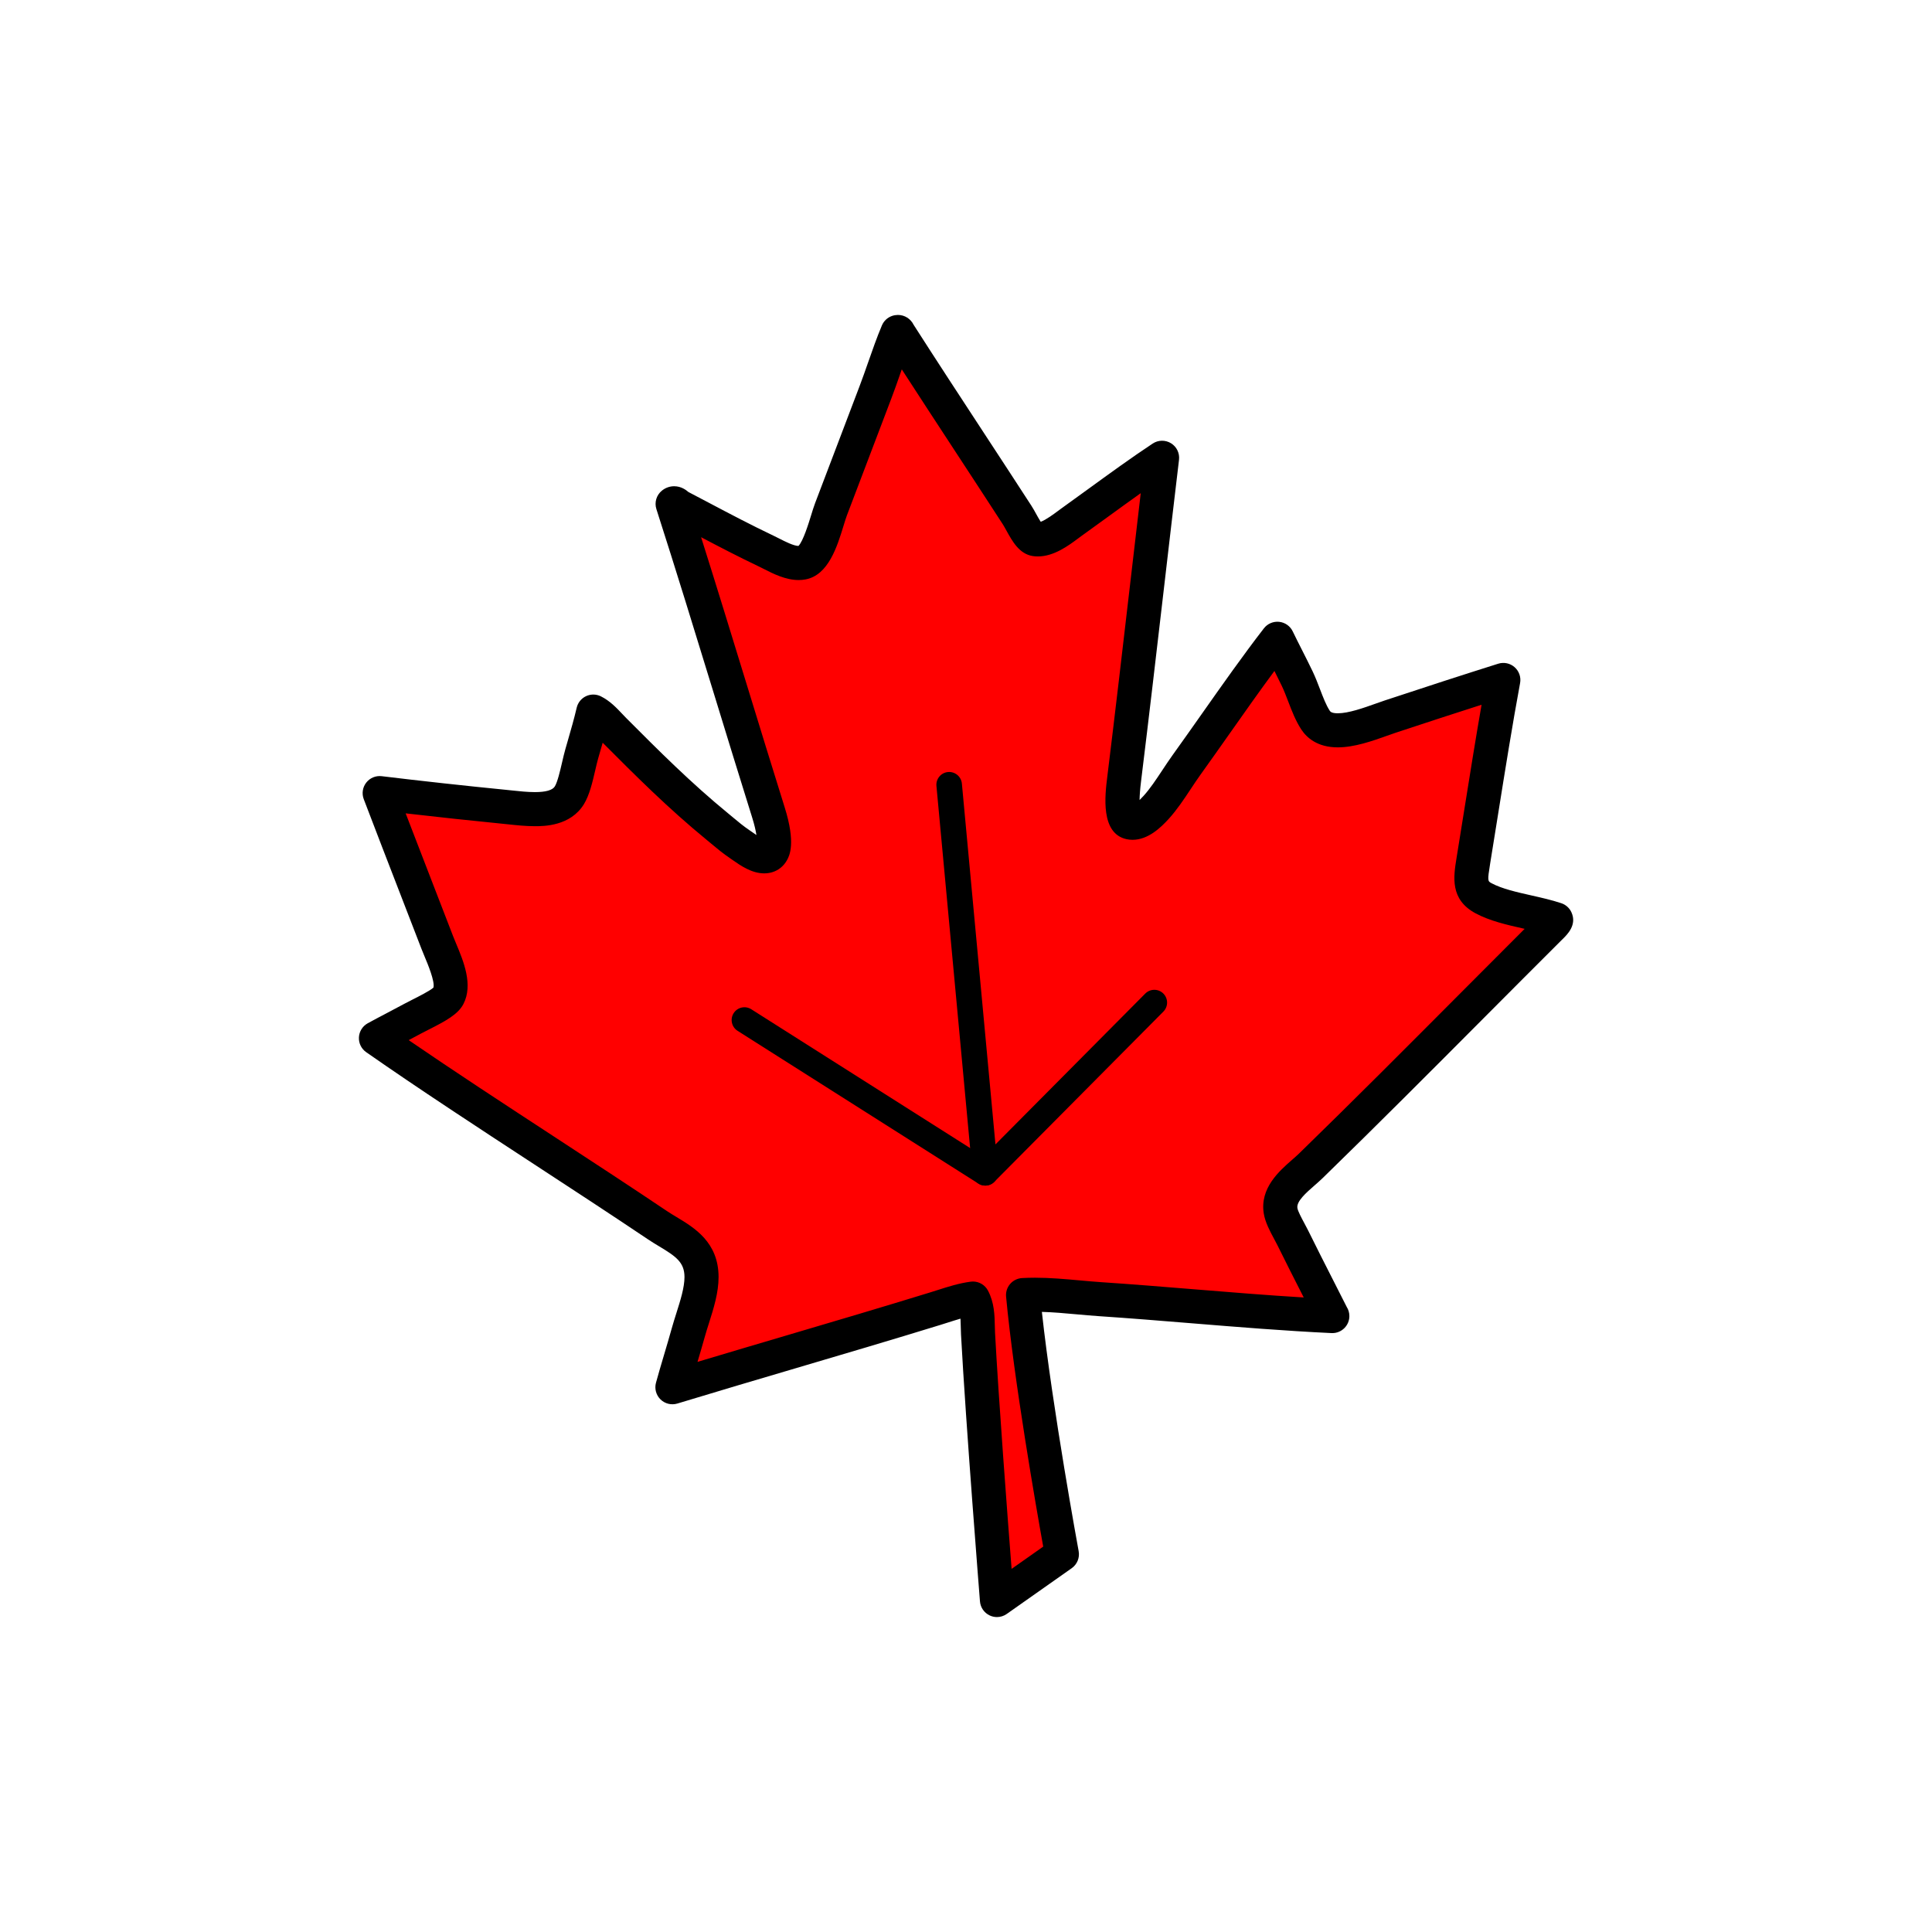 <?xml version="1.0" encoding="utf-8"?>
<!-- Generator: Adobe Illustrator 16.0.0, SVG Export Plug-In . SVG Version: 6.00 Build 0)  -->
<!DOCTYPE svg PUBLIC "-//W3C//DTD SVG 1.1//EN" "http://www.w3.org/Graphics/SVG/1.1/DTD/svg11.dtd">
<svg version="1.1" xmlns="http://www.w3.org/2000/svg" xmlns:xlink="http://www.w3.org/1999/xlink" x="0px" y="0px"
	 width="453.543px" height="453.543px" viewBox="0 0 453.543 453.543" enable-background="new 0 0 453.543 453.543"
	 xml:space="preserve">
<g id="kvadrat">
</g>
<g id="bg" display="none">
	<rect x="-2873.904" y="-4826.985" display="inline" width="15266.867" height="13678.951"/>
</g>
<g id="barvno" display="none">
	<g display="inline">
		
			<path fill="#EE7D00" stroke="#000000" stroke-width="8" stroke-linecap="round" stroke-linejoin="round" stroke-miterlimit="10" d="
			M365.265,215.829c0.203,0.442-0.813,1.349-1.464,2.001c-18.561,18.494-36.983,37.27-56.088,55.862
			c-2.798,2.718-7.828,5.922-7.091,10.534c0.305,1.903,1.871,4.356,2.875,6.383c2.941,5.987,6.4,12.663,9.257,18.343
			c-17.918-0.841-36.133-2.738-54.512-3.968c-6.031-0.404-12.047-1.302-18.076-0.961c2.137,22.975,9.124,60.85,9.124,60.85
			l-15.251,10.738c0,0-3.311-41.498-4.443-62.548c-0.148-2.754,0.136-5.715-1.199-8.222c-3.01,0.4-5.926,1.476-8.844,2.372
			c-20.326,6.262-41.253,12.229-61.7,18.445c1.059-3.886,2.432-8.205,3.711-12.793c1.202-4.319,3.131-8.921,3.124-13.096
			c-0.009-7.116-5.848-9.131-10.3-12.12c-21.665-14.561-45.654-29.63-66.133-43.927c2.532-1.396,5.482-2.878,8.618-4.583
			c2.506-1.362,7.431-3.481,8.365-5.287c1.76-3.386-1.24-9.116-2.556-12.53c-4.462-11.574-9.428-24.319-13.548-35.137
			c8.481,1.031,19.619,2.264,29.047,3.189c5.457,0.533,12.75,1.786,15.482-2.674c1.395-2.29,2.078-6.83,2.912-9.744
			c0.957-3.353,1.926-6.564,2.705-9.907c1.899,0.948,3.338,2.769,4.884,4.324c7.838,7.864,15.451,15.481,24.342,22.752
			c1.525,1.244,3.089,2.661,5.231,4.108c1.574,1.059,4.345,3.283,6.385,2.691c2.958-0.856,1.053-7.726,0.267-10.221
			c-7.514-24-14.871-48.723-22.486-72.415c0.585-0.476,1.132,0.371,1.535,0.588c6.716,3.499,13.212,7.058,20.523,10.537
			c2.25,1.069,5.655,3.188,8.419,2.671c3.778-0.714,5.422-9.179,6.705-12.537c3.576-9.336,7.002-18.479,10.401-27.361
			c1.797-4.698,3.291-9.629,5.235-14.241c0.157-0.052,0.182,0.056,0.206,0.167c9.023,14.102,18.446,28.285,27.842,42.78
			c1.197,1.853,2.666,5.436,4.278,5.687c2.964,0.451,6.594-2.647,8.495-4.007c7.108-5.093,14.459-10.613,21.267-15.112
			c-2.964,24.821-5.785,50.097-8.898,75.388c-0.293,2.363-1.178,9.682,1.396,10.24c2.381,0.509,5.09-2.435,6.127-3.581
			c2.61-2.882,4.698-6.58,7.142-9.986c6.977-9.704,14.261-20.477,21.299-29.571c1.425,2.977,3.069,6.039,4.651,9.35
			c1.525,3.19,2.512,7.019,4.313,9.76c3.289,4.986,12.367,0.874,17.522-0.837c8.454-2.802,18.063-5.931,26.557-8.602
			c-2.399,12.918-4.721,28.183-7.034,42.4c-0.698,4.327-1.156,6.941,2.376,8.842C353.024,213.418,359.934,214.045,365.265,215.829z"
			/>
		
			<polyline fill="none" stroke="#000000" stroke-width="6" stroke-linecap="round" stroke-linejoin="round" stroke-miterlimit="10" points="
			222.819,184.225 231.295,275.321 270.98,235.361 		"/>
		
			<line fill="none" stroke="#000000" stroke-width="6" stroke-linecap="round" stroke-linejoin="round" stroke-miterlimit="10" x1="174.757" y1="239.458" x2="231.295" y2="275.321"/>
	</g>
	<g id="rdeča7bela" display="inline">
	</g>
	
		<rect x="-3384.189" y="-5246.994" display="inline" fill="none" stroke="#000000" stroke-miterlimit="10" width="16736" height="13952"/>
</g>
<g id="barvno_copy_2">
	<g>
		<g>
			<path fill="#FF0000" d="M365.265,215.829c0.203,0.442-0.813,1.349-1.464,2.001c-18.561,18.494-36.983,37.27-56.088,55.862
				c-2.798,2.718-7.828,5.922-7.091,10.534c0.305,1.903,1.871,4.356,2.875,6.383c2.941,5.987,6.4,12.663,9.257,18.343
				c-17.918-0.841-36.133-2.738-54.512-3.968c-6.031-0.404-12.047-1.302-18.076-0.961c2.137,22.975,9.124,60.85,9.124,60.85
				l-15.251,10.738c0,0-3.311-41.498-4.443-62.548c-0.148-2.754,0.136-5.715-1.199-8.222c-3.01,0.4-5.926,1.476-8.844,2.372
				c-20.326,6.262-41.253,12.229-61.7,18.445c1.059-3.886,2.432-8.205,3.711-12.793c1.202-4.319,3.131-8.921,3.124-13.096
				c-0.009-7.116-5.848-9.131-10.3-12.12c-21.665-14.561-45.654-29.63-66.133-43.927c2.532-1.396,5.482-2.878,8.618-4.583
				c2.506-1.362,7.431-3.481,8.365-5.287c1.76-3.386-1.24-9.116-2.556-12.53c-4.462-11.574-9.428-24.319-13.548-35.137
				c8.481,1.031,19.619,2.264,29.047,3.189c5.457,0.533,12.75,1.786,15.482-2.674c1.395-2.29,2.078-6.83,2.912-9.744
				c0.957-3.353,1.926-6.564,2.705-9.907c1.899,0.948,3.338,2.769,4.884,4.324c7.838,7.864,15.451,15.481,24.342,22.752
				c1.525,1.244,3.089,2.661,5.231,4.108c1.574,1.059,4.345,3.283,6.385,2.691c2.958-0.856,1.053-7.726,0.267-10.221
				c-7.514-24-14.871-48.723-22.486-72.415c0.585-0.476,1.132,0.371,1.535,0.588c6.716,3.499,13.212,7.058,20.523,10.537
				c2.25,1.069,5.655,3.188,8.419,2.671c3.778-0.714,5.422-9.179,6.705-12.537c3.576-9.336,7.002-18.479,10.401-27.361
				c1.797-4.698,3.291-9.629,5.235-14.241c0.157-0.052,0.182,0.056,0.206,0.167c9.023,14.102,18.446,28.285,27.842,42.78
				c1.197,1.853,2.666,5.436,4.278,5.687c2.964,0.451,6.594-2.647,8.495-4.007c7.108-5.093,14.459-10.613,21.267-15.112
				c-2.964,24.821-5.785,50.097-8.898,75.388c-0.293,2.363-1.178,9.682,1.396,10.24c2.381,0.509,5.09-2.435,6.127-3.581
				c2.61-2.882,4.698-6.58,7.142-9.986c6.977-9.704,14.261-20.477,21.299-29.571c1.425,2.977,3.069,6.039,4.651,9.35
				c1.525,3.19,2.512,7.019,4.313,9.76c3.289,4.986,12.367,0.874,17.522-0.837c8.454-2.802,18.063-5.931,26.557-8.602
				c-2.399,12.918-4.721,28.183-7.034,42.4c-0.698,4.327-1.156,6.941,2.376,8.842C353.024,213.418,359.934,214.045,365.265,215.829z
				"/>
			<path d="M234.037,379.611c-0.578,0-1.158-0.125-1.699-0.379c-1.3-0.61-2.173-1.871-2.288-3.303
				c-0.033-0.415-3.328-41.79-4.45-62.651c-0.034-0.626-0.047-1.262-0.06-1.901c-0.013-0.624-0.025-1.236-0.061-1.817
				c-0.952,0.27-1.923,0.581-2.919,0.898c-0.612,0.196-1.224,0.391-1.835,0.579c-11.133,3.43-22.63,6.826-33.749,10.109
				c-9.199,2.717-18.711,5.526-27.961,8.339c-1.392,0.423-2.906,0.056-3.95-0.958c-1.044-1.014-1.455-2.516-1.073-3.92
				c0.559-2.05,1.19-4.177,1.859-6.429c0.611-2.054,1.245-4.19,1.858-6.388c0.326-1.172,0.704-2.367,1.085-3.569
				c0.932-2.942,1.897-5.985,1.892-8.446c-0.004-3.462-2.045-4.849-5.955-7.198c-0.845-0.508-1.719-1.033-2.574-1.607
				c-8.627-5.799-17.784-11.783-26.64-17.569c-13.372-8.738-27.198-17.773-39.554-26.399c-1.133-0.791-1.777-2.11-1.704-3.49
				c0.072-1.38,0.853-2.625,2.063-3.292c1.33-0.734,2.774-1.491,4.299-2.291c1.386-0.727,2.841-1.49,4.339-2.304
				c0.567-0.309,1.251-0.654,1.985-1.024c1.315-0.663,3.98-2.006,4.803-2.754c0.399-1.397-1.352-5.577-2.028-7.193
				c-0.285-0.68-0.551-1.317-0.773-1.893c-1.507-3.908-3.071-7.95-4.641-12.006c-3.081-7.961-6.183-15.976-8.913-23.146
				c-0.499-1.31-0.276-2.785,0.587-3.889s2.241-1.675,3.633-1.506c8.894,1.081,19.989,2.299,28.955,3.179
				c0.506,0.049,1.03,0.105,1.564,0.162c1.823,0.194,3.709,0.395,5.431,0.395c2.564,0,4.141-0.451,4.685-1.339
				c0.636-1.045,1.247-3.68,1.693-5.604c0.26-1.121,0.505-2.18,0.783-3.152l0.541-1.881c0.774-2.684,1.505-5.219,2.115-7.833
				c0.278-1.192,1.086-2.191,2.194-2.712c1.108-0.521,2.394-0.505,3.488,0.042c2.121,1.059,3.654,2.683,5.006,4.115
				c0.309,0.327,0.616,0.653,0.929,0.968c7.464,7.489,15.187,15.238,24.037,22.476c0.369,0.301,0.745,0.615,1.13,0.938
				c1.152,0.965,2.343,1.962,3.809,2.953c0.207,0.139,0.442,0.303,0.693,0.479c0.223,0.156,0.549,0.384,0.906,0.62
				c-0.163-1.053-0.474-2.438-1.002-4.113c-2.991-9.553-6.004-19.373-8.917-28.869c-4.415-14.391-8.98-29.271-13.562-43.523
				c-0.504-1.569,0.005-3.287,1.283-4.327c0.836-0.681,1.837-1.041,2.893-1.041c1.666,0,2.819,0.905,3.336,1.351
				c1.598,0.833,3.221,1.69,4.847,2.548c4.851,2.56,9.867,5.207,15.226,7.756c0.404,0.191,0.845,0.416,1.312,0.653
				c1.319,0.672,3.303,1.682,4.445,1.709c1.094-1.055,2.432-5.419,2.949-7.104c0.332-1.083,0.646-2.105,0.964-2.94
				c1.84-4.803,3.639-9.553,5.415-14.242c1.678-4.43,3.335-8.806,4.987-13.121c0.709-1.853,1.391-3.806,2.05-5.693
				c0.999-2.86,2.032-5.817,3.235-8.671c0.448-1.062,1.332-1.879,2.426-2.243c0.406-0.135,0.904-0.217,1.332-0.217
				c1.596,0,2.996,0.913,3.688,2.315c5.348,8.354,10.954,16.917,16.377,25.202c3.742,5.716,7.507,11.467,11.267,17.269
				c0.386,0.597,0.758,1.272,1.118,1.925c0.273,0.496,0.706,1.28,1.071,1.845c1.243-0.45,3.131-1.856,4.021-2.521
				c0.32-0.239,0.615-0.458,0.88-0.647c2.021-1.448,4.064-2.933,6.11-4.419c5.084-3.694,10.341-7.514,15.278-10.776
				c1.3-0.859,2.98-0.885,4.306-0.067c1.326,0.818,2.056,2.332,1.871,3.878c-1.193,9.989-2.363,20.052-3.538,30.16
				c-1.721,14.808-3.501,30.12-5.363,45.242c-0.247,1.986-0.34,3.429-0.355,4.47c0.278-0.271,0.591-0.594,0.942-0.982
				c1.52-1.679,2.904-3.767,4.368-5.978c0.794-1.198,1.615-2.438,2.489-3.657c2.248-3.126,4.525-6.36,6.815-9.612
				c4.793-6.807,9.75-13.846,14.571-20.075c0.849-1.098,2.207-1.676,3.587-1.529c1.38,0.147,2.585,0.999,3.184,2.25
				c0.676,1.411,1.401,2.841,2.146,4.309c0.82,1.617,1.668,3.289,2.507,5.043c0.662,1.385,1.21,2.817,1.74,4.202
				c0.742,1.94,1.444,3.772,2.307,5.086c0.102,0.154,0.383,0.581,1.869,0.581c2.53,0,6.047-1.253,8.873-2.259
				c0.776-0.276,1.508-0.537,2.177-0.759c9.564-3.169,19.017-6.231,26.618-8.621c1.339-0.421,2.801-0.109,3.852,0.822
				c1.051,0.931,1.537,2.344,1.281,3.725c-1.77,9.528-3.524,20.504-5.22,31.119c-0.601,3.762-1.2,7.512-1.799,11.192l-0.018,0.114
				c-0.65,4.03-0.575,4.07,0.342,4.564c2.441,1.308,5.943,2.096,9.329,2.859c2.361,0.532,4.802,1.082,7.051,1.834
				c1.049,0.351,1.906,1.122,2.367,2.127c1.346,2.939-0.941,5.186-2.04,6.266l-0.229,0.226
				c-6.064,6.042-12.104,12.105-18.159,18.183c-12.33,12.377-25.081,25.176-37.971,37.72c-0.596,0.579-1.254,1.155-1.891,1.711
				c-2.011,1.759-4.291,3.752-4.04,5.324c0.12,0.748,0.973,2.335,1.596,3.495c0.322,0.6,0.637,1.188,0.913,1.745
				c1.869,3.804,3.942,7.878,5.948,11.818c1.081,2.124,2.139,4.203,3.129,6.168c0.39,0.617,0.615,1.348,0.615,2.132
				c0,2.209-1.791,4-4,4c-0.006,0-0.013,0-0.02,0c-0.063,0-0.125-0.001-0.188-0.004c-10.862-0.51-22.021-1.421-32.812-2.302
				c-7.129-0.582-14.501-1.184-21.78-1.67c-1.751-0.118-3.501-0.275-5.25-0.434c-2.805-0.253-5.481-0.496-8.137-0.57
				c2.481,22.701,8.57,55.822,8.635,56.176c0.283,1.536-0.354,3.097-1.631,3.996l-15.251,10.738
				C235.654,379.364,234.848,379.611,234.037,379.611z M228.396,300.841c1.463,0,2.828,0.804,3.529,2.12
				c1.502,2.821,1.563,5.833,1.612,8.254c0.011,0.549,0.021,1.096,0.051,1.634c0.838,15.576,2.897,42.701,3.888,55.449l7.421-5.226
				c-1.595-8.89-6.905-39.222-8.715-58.679c-0.101-1.082,0.243-2.157,0.951-2.98c0.708-0.823,1.721-1.322,2.806-1.384
				c0.963-0.054,1.978-0.082,3.015-0.082c3.558,0,7.082,0.319,10.49,0.627c1.687,0.152,3.375,0.306,5.064,0.418
				c7.337,0.491,14.739,1.095,21.896,1.679c8.442,0.689,17.11,1.397,25.649,1.913c-0.052-0.101-0.103-0.203-0.155-0.304
				c-2.018-3.965-4.105-8.064-5.993-11.908c-0.233-0.47-0.507-0.978-0.785-1.497c-0.991-1.845-2.115-3.936-2.449-6.017
				c-0.95-5.944,3.637-9.956,6.673-12.611c0.565-0.494,1.108-0.966,1.58-1.424c12.844-12.499,25.571-25.275,37.88-37.631
				c5.041-5.061,10.073-10.111,15.111-15.143c-0.064-0.014-0.128-0.029-0.192-0.043c-3.908-0.88-7.949-1.79-11.356-3.615
				c-6.013-3.236-5.149-8.587-4.455-12.887l0.019-0.119c0.598-3.678,1.196-7.421,1.796-11.175c1.329-8.314,2.692-16.849,4.076-24.77
				c-6.204,1.985-13.165,4.253-20.188,6.581c-0.616,0.205-1.293,0.446-2.011,0.702c-3.406,1.213-7.645,2.723-11.557,2.723
				c-4.787,0-7.293-2.274-8.551-4.182c-1.343-2.044-2.234-4.373-3.096-6.625c-0.496-1.295-0.964-2.518-1.487-3.612
				c-0.575-1.204-1.159-2.374-1.737-3.518c-3.494,4.728-7.04,9.763-10.499,14.676c-2.306,3.274-4.598,6.53-6.858,9.673
				c-0.785,1.095-1.565,2.271-2.318,3.409c-1.564,2.361-3.181,4.802-5.105,6.927c-1.924,2.126-4.902,4.955-8.527,4.955
				c-0.474,0-0.946-0.049-1.402-0.147c-6.181-1.341-5.065-10.327-4.529-14.645c1.858-15.09,3.636-30.389,5.356-45.184
				c0.832-7.16,1.662-14.296,2.499-21.401c-2.583,1.834-5.198,3.734-7.768,5.601c-2.06,1.497-4.118,2.992-6.156,4.453
				c-0.229,0.164-0.481,0.352-0.755,0.556c-2.267,1.69-5.694,4.244-9.468,4.244c-0.407,0-0.812-0.03-1.205-0.09
				c-3.151-0.492-4.774-3.433-6.206-6.028c-0.308-0.558-0.598-1.084-0.829-1.442c-3.751-5.786-7.509-11.527-11.245-17.234
				c-4.112-6.282-8.33-12.725-12.465-19.122c-0.115,0.329-0.231,0.66-0.347,0.993c-0.678,1.942-1.38,3.951-2.131,5.914
				c-1.648,4.307-3.302,8.674-4.977,13.096c-1.78,4.698-3.582,9.458-5.425,14.268c-0.221,0.579-0.496,1.476-0.787,2.426
				c-1.5,4.895-3.555,11.598-8.91,12.61c-0.533,0.1-1.083,0.15-1.642,0.15c-3.054,0-5.982-1.492-8.121-2.581
				c-0.396-0.202-0.771-0.394-1.116-0.557c-4.816-2.292-9.312-4.632-13.655-6.92c3.624,11.474,7.216,23.183,10.714,34.583
				c2.91,9.485,5.919,19.294,8.902,28.819c2.666,8.466,1.101,11.385,0.587,12.345c-0.771,1.438-2.034,2.472-3.559,2.914
				c-0.586,0.17-1.205,0.256-1.838,0.256c-2.919,0-5.561-1.846-7.309-3.068c-0.209-0.146-0.405-0.283-0.583-0.403
				c-1.813-1.226-3.226-2.409-4.472-3.452c-0.358-0.3-0.707-0.592-1.054-0.875c-9.106-7.447-16.93-15.286-24.492-22.873
				c-0.176,0.618-0.353,1.23-0.529,1.839l-0.535,1.863c-0.223,0.778-0.446,1.741-0.682,2.76c-0.663,2.858-1.348,5.814-2.66,7.967
				c-3.167,5.169-9.448,5.169-11.512,5.169c-2.147,0-4.342-0.234-6.278-0.44c-0.511-0.054-1.012-0.108-1.497-0.155
				c-6.915-0.679-15.088-1.557-22.558-2.42c2.092,5.448,4.32,11.204,6.537,16.932c1.571,4.06,3.137,8.104,4.645,12.016
				c0.197,0.511,0.435,1.077,0.688,1.681c1.7,4.061,4.029,9.624,1.686,14.133c-1.234,2.385-4.063,3.943-8.239,6.048
				c-0.653,0.329-1.262,0.635-1.766,0.909c-0.967,0.525-1.917,1.03-2.842,1.518c10.826,7.417,22.557,15.083,33.955,22.532
				c8.876,5.801,18.055,11.799,26.724,17.625c0.688,0.461,1.439,0.913,2.234,1.391c4.146,2.491,9.824,5.903,9.835,14.043
				c0.007,3.703-1.149,7.349-2.266,10.875c-0.352,1.11-0.702,2.214-1.004,3.299c-0.551,1.976-1.118,3.9-1.671,5.763
				c7.007-2.103,14.074-4.19,20.965-6.226c11.097-3.277,22.571-6.667,33.664-10.084c0.586-0.18,1.168-0.366,1.751-0.552
				c2.457-0.785,4.997-1.597,7.744-1.962C228.045,300.853,228.221,300.841,228.396,300.841z"/>
		</g>
		<path d="M231.294,278.321c-0.34,0-0.682-0.058-1.013-0.176c-1.096-0.394-1.866-1.386-1.974-2.546l-8.476-91.096
			c-0.154-1.649,1.059-3.111,2.709-3.265c1.649-0.152,3.111,1.06,3.265,2.709l7.881,84.707l35.164-35.407
			c1.167-1.176,3.067-1.183,4.243-0.015c1.176,1.167,1.182,3.067,0.015,4.242l-39.685,39.96
			C232.85,278.012,232.08,278.321,231.294,278.321z"/>
		<path d="M231.292,278.321c-0.55,0-1.105-0.151-1.604-0.467l-56.538-35.863c-1.399-0.887-1.814-2.741-0.926-4.14
			c0.887-1.4,2.74-1.815,4.14-0.926l56.538,35.863c1.399,0.887,1.814,2.741,0.926,4.14
			C233.257,277.829,232.285,278.321,231.292,278.321z"/>
	</g>
	<g id="rdeča7bela_copy_4">
	</g>
	<rect x="-3384.189" y="-5246.994" fill="none" stroke="#000000" stroke-miterlimit="10" width="16736" height="13952"/>
</g>
<g id="sivinsko" display="none">
	<g display="inline">
		<g>
			<path fill="#919191" d="M365.265,215.829c0.203,0.442-0.813,1.349-1.464,2.001c-18.561,18.494-36.983,37.27-56.088,55.862
				c-2.798,2.718-7.828,5.922-7.091,10.534c0.305,1.903,1.871,4.356,2.875,6.383c2.941,5.987,6.4,12.663,9.257,18.343
				c-17.918-0.841-36.133-2.738-54.512-3.968c-6.031-0.404-12.047-1.302-18.076-0.961c2.137,22.975,9.124,60.85,9.124,60.85
				l-15.251,10.738c0,0-3.311-41.498-4.443-62.548c-0.148-2.754,0.136-5.715-1.199-8.222c-3.01,0.4-5.926,1.476-8.844,2.372
				c-20.326,6.262-41.253,12.229-61.7,18.445c1.059-3.886,2.432-8.205,3.711-12.793c1.202-4.319,3.131-8.921,3.124-13.096
				c-0.009-7.116-5.848-9.131-10.3-12.12c-21.665-14.561-45.654-29.63-66.133-43.927c2.532-1.396,5.482-2.878,8.618-4.583
				c2.506-1.362,7.431-3.481,8.365-5.287c1.76-3.386-1.24-9.116-2.556-12.53c-4.462-11.574-9.428-24.319-13.548-35.137
				c8.481,1.031,19.619,2.264,29.047,3.189c5.457,0.533,12.75,1.786,15.482-2.674c1.395-2.29,2.078-6.83,2.912-9.744
				c0.957-3.353,1.926-6.564,2.705-9.907c1.899,0.948,3.338,2.769,4.884,4.324c7.838,7.864,15.451,15.481,24.342,22.752
				c1.525,1.244,3.089,2.661,5.231,4.108c1.574,1.059,4.345,3.283,6.385,2.691c2.958-0.856,1.053-7.726,0.267-10.221
				c-7.514-24-14.871-48.723-22.486-72.415c0.585-0.476,1.132,0.371,1.535,0.588c6.716,3.499,13.212,7.058,20.523,10.537
				c2.25,1.069,5.655,3.188,8.419,2.671c3.778-0.714,5.422-9.179,6.705-12.537c3.576-9.336,7.002-18.479,10.401-27.361
				c1.797-4.698,3.291-9.629,5.235-14.241c0.157-0.052,0.182,0.056,0.206,0.167c9.023,14.102,18.446,28.285,27.842,42.78
				c1.197,1.853,2.666,5.436,4.278,5.687c2.964,0.451,6.594-2.647,8.495-4.007c7.108-5.093,14.459-10.613,21.267-15.112
				c-2.964,24.821-5.785,50.097-8.898,75.388c-0.293,2.363-1.178,9.682,1.396,10.24c2.381,0.509,5.09-2.435,6.127-3.581
				c2.61-2.882,4.698-6.58,7.142-9.986c6.977-9.704,14.261-20.477,21.299-29.571c1.425,2.977,3.069,6.039,4.651,9.35
				c1.525,3.19,2.512,7.019,4.313,9.76c3.289,4.986,12.367,0.874,17.522-0.837c8.454-2.802,18.063-5.931,26.557-8.602
				c-2.399,12.918-4.721,28.183-7.034,42.4c-0.698,4.327-1.156,6.941,2.376,8.842C353.024,213.418,359.934,214.045,365.265,215.829z
				"/>
			<path d="M234.037,379.611c-0.578,0-1.158-0.125-1.699-0.379c-1.3-0.61-2.174-1.871-2.288-3.303
				c-0.033-0.415-3.328-41.79-4.45-62.651c-0.034-0.626-0.047-1.262-0.06-1.901c-0.013-0.624-0.025-1.236-0.061-1.817
				c-0.952,0.27-1.923,0.581-2.919,0.898c-0.612,0.196-1.224,0.391-1.835,0.579c-11.133,3.43-22.631,6.826-33.749,10.109
				c-9.199,2.717-18.711,5.526-27.961,8.339c-1.393,0.423-2.906,0.056-3.95-0.958c-1.044-1.014-1.455-2.516-1.073-3.92
				c0.558-2.05,1.19-4.177,1.859-6.429c0.611-2.054,1.245-4.19,1.858-6.388c0.326-1.172,0.704-2.367,1.085-3.569
				c0.932-2.942,1.897-5.985,1.892-8.446c-0.004-3.462-2.045-4.849-5.955-7.198c-0.845-0.508-1.719-1.033-2.574-1.607
				c-8.627-5.799-17.784-11.783-26.64-17.569c-13.372-8.738-27.198-17.773-39.554-26.399c-1.133-0.791-1.777-2.11-1.704-3.49
				c0.072-1.38,0.853-2.625,2.063-3.292c1.33-0.734,2.774-1.491,4.299-2.291c1.386-0.727,2.841-1.49,4.339-2.304
				c0.567-0.309,1.251-0.654,1.985-1.024c1.315-0.663,3.98-2.006,4.803-2.754c0.399-1.397-1.352-5.577-2.028-7.193
				c-0.285-0.68-0.551-1.317-0.773-1.893c-1.507-3.908-3.071-7.95-4.641-12.006c-3.081-7.961-6.183-15.976-8.913-23.146
				c-0.499-1.31-0.276-2.785,0.587-3.889s2.241-1.675,3.633-1.506c8.894,1.081,19.989,2.299,28.955,3.179
				c0.506,0.049,1.03,0.105,1.564,0.162c1.823,0.194,3.709,0.395,5.431,0.395c2.564,0,4.141-0.451,4.685-1.339
				c0.636-1.045,1.247-3.68,1.693-5.604c0.26-1.121,0.505-2.18,0.783-3.152l0.541-1.881c0.774-2.684,1.505-5.219,2.115-7.833
				c0.278-1.192,1.086-2.191,2.194-2.712c1.108-0.521,2.394-0.505,3.488,0.042c2.121,1.059,3.654,2.683,5.006,4.115
				c0.309,0.327,0.616,0.653,0.928,0.968c7.465,7.489,15.188,15.238,24.037,22.476c0.369,0.301,0.745,0.615,1.13,0.938
				c1.152,0.965,2.343,1.962,3.809,2.953c0.207,0.139,0.442,0.303,0.693,0.479c0.223,0.156,0.549,0.384,0.906,0.62
				c-0.163-1.053-0.474-2.438-1.002-4.113c-2.991-9.553-6.004-19.373-8.918-28.869c-4.415-14.391-8.98-29.271-13.562-43.523
				c-0.504-1.569,0.005-3.287,1.283-4.327c0.836-0.681,1.837-1.041,2.893-1.041c1.666,0,2.819,0.905,3.336,1.351
				c1.598,0.833,3.221,1.69,4.847,2.548c4.851,2.56,9.867,5.207,15.225,7.756c0.404,0.191,0.845,0.416,1.312,0.653
				c1.319,0.672,3.303,1.682,4.445,1.709c1.094-1.055,2.432-5.419,2.948-7.104c0.332-1.083,0.646-2.105,0.965-2.94
				c1.839-4.803,3.639-9.553,5.415-14.242c1.678-4.43,3.335-8.806,4.986-13.121c0.709-1.853,1.391-3.806,2.05-5.693
				c0.999-2.86,2.032-5.817,3.235-8.671c0.448-1.062,1.332-1.879,2.426-2.243c0.406-0.135,0.904-0.217,1.332-0.217
				c1.596,0,2.996,0.913,3.688,2.315c5.348,8.354,10.954,16.917,16.377,25.202c3.742,5.716,7.507,11.467,11.267,17.269
				c0.385,0.597,0.758,1.272,1.118,1.925c0.273,0.496,0.706,1.28,1.071,1.845c1.243-0.45,3.131-1.856,4.021-2.521
				c0.32-0.239,0.615-0.458,0.88-0.647c2.021-1.448,4.064-2.933,6.11-4.419c5.084-3.694,10.341-7.514,15.278-10.776
				c1.3-0.859,2.98-0.885,4.306-0.067c1.326,0.818,2.056,2.332,1.871,3.878c-1.193,9.989-2.363,20.052-3.538,30.16
				c-1.721,14.808-3.501,30.12-5.363,45.242c-0.247,1.986-0.34,3.429-0.355,4.47c0.278-0.271,0.591-0.594,0.942-0.982
				c1.52-1.679,2.904-3.767,4.368-5.978c0.794-1.198,1.615-2.438,2.489-3.657c2.248-3.126,4.525-6.36,6.816-9.612
				c4.793-6.807,9.75-13.846,14.571-20.075c0.849-1.098,2.206-1.676,3.587-1.529c1.38,0.147,2.585,0.999,3.184,2.25
				c0.676,1.411,1.401,2.841,2.146,4.309c0.82,1.617,1.668,3.289,2.507,5.043c0.662,1.385,1.21,2.817,1.74,4.202
				c0.742,1.94,1.444,3.772,2.307,5.086c0.102,0.154,0.383,0.581,1.869,0.581c2.53,0,6.047-1.253,8.873-2.259
				c0.776-0.276,1.508-0.537,2.177-0.759c9.564-3.169,19.016-6.231,26.617-8.621c1.34-0.421,2.801-0.109,3.852,0.822
				c1.051,0.931,1.537,2.344,1.281,3.725c-1.77,9.528-3.524,20.504-5.22,31.119c-0.601,3.762-1.2,7.512-1.799,11.192l-0.018,0.114
				c-0.65,4.03-0.576,4.07,0.342,4.564c2.441,1.308,5.943,2.096,9.329,2.859c2.361,0.532,4.802,1.082,7.051,1.834
				c1.049,0.351,1.906,1.122,2.367,2.127c1.346,2.939-0.941,5.186-2.04,6.266l-0.229,0.226
				c-6.064,6.042-12.105,12.105-18.159,18.183c-12.33,12.377-25.081,25.176-37.971,37.72c-0.596,0.579-1.254,1.155-1.891,1.711
				c-2.011,1.759-4.291,3.752-4.04,5.324c0.12,0.748,0.973,2.335,1.596,3.495c0.322,0.6,0.637,1.188,0.913,1.745
				c1.869,3.804,3.942,7.878,5.948,11.818c1.081,2.124,2.139,4.203,3.129,6.168c0.39,0.617,0.615,1.348,0.615,2.132
				c0,2.209-1.791,4-4,4c-0.006,0-0.013,0-0.02,0c-0.063,0-0.125-0.001-0.188-0.004c-10.862-0.51-22.021-1.421-32.812-2.302
				c-7.129-0.582-14.501-1.184-21.78-1.67c-1.751-0.118-3.501-0.275-5.25-0.434c-2.805-0.253-5.481-0.496-8.137-0.57
				c2.481,22.701,8.57,55.822,8.635,56.176c0.283,1.536-0.354,3.097-1.631,3.996l-15.251,10.738
				C235.654,379.364,234.848,379.611,234.037,379.611z M228.396,300.841c1.463,0,2.828,0.804,3.53,2.12
				c1.502,2.821,1.563,5.833,1.612,8.254c0.011,0.549,0.021,1.096,0.051,1.634c0.838,15.576,2.897,42.701,3.888,55.449l7.421-5.226
				c-1.595-8.89-6.905-39.222-8.715-58.679c-0.101-1.082,0.243-2.157,0.951-2.98c0.708-0.823,1.721-1.322,2.806-1.384
				c0.963-0.054,1.978-0.082,3.015-0.082c3.558,0,7.082,0.319,10.49,0.627c1.687,0.152,3.375,0.306,5.064,0.418
				c7.337,0.491,14.739,1.095,21.896,1.679c8.442,0.689,17.11,1.397,25.649,1.913c-0.052-0.101-0.103-0.203-0.155-0.304
				c-2.018-3.965-4.105-8.064-5.993-11.908c-0.233-0.47-0.507-0.978-0.785-1.497c-0.991-1.845-2.115-3.936-2.449-6.017
				c-0.95-5.944,3.637-9.956,6.673-12.611c0.565-0.494,1.108-0.966,1.58-1.424c12.844-12.499,25.571-25.275,37.88-37.631
				c5.041-5.061,10.073-10.111,15.111-15.143c-0.064-0.014-0.128-0.029-0.192-0.043c-3.908-0.88-7.949-1.79-11.356-3.615
				c-6.013-3.236-5.149-8.587-4.455-12.887l0.019-0.119c0.598-3.678,1.196-7.421,1.796-11.175c1.329-8.314,2.693-16.849,4.076-24.77
				c-6.204,1.985-13.165,4.253-20.188,6.581c-0.616,0.205-1.293,0.446-2.011,0.702c-3.406,1.213-7.645,2.723-11.557,2.723
				c-4.787,0-7.293-2.274-8.551-4.182c-1.343-2.044-2.234-4.373-3.096-6.625c-0.496-1.295-0.964-2.518-1.487-3.612
				c-0.575-1.204-1.159-2.374-1.737-3.518c-3.494,4.728-7.04,9.763-10.499,14.676c-2.306,3.274-4.598,6.53-6.859,9.673
				c-0.785,1.095-1.564,2.271-2.318,3.409c-1.564,2.361-3.181,4.802-5.105,6.927c-1.924,2.126-4.902,4.955-8.527,4.955
				c-0.474,0-0.946-0.049-1.402-0.147c-6.181-1.341-5.065-10.327-4.529-14.645c1.858-15.09,3.636-30.389,5.356-45.184
				c0.832-7.16,1.661-14.296,2.499-21.401c-2.583,1.834-5.198,3.734-7.768,5.601c-2.06,1.497-4.118,2.992-6.156,4.453
				c-0.229,0.164-0.481,0.352-0.755,0.556c-2.267,1.69-5.694,4.244-9.467,4.244c-0.407,0-0.812-0.03-1.205-0.09
				c-3.151-0.492-4.774-3.433-6.206-6.028c-0.308-0.558-0.598-1.084-0.829-1.442c-3.751-5.786-7.509-11.527-11.245-17.234
				c-4.112-6.282-8.33-12.725-12.465-19.122c-0.115,0.329-0.231,0.66-0.347,0.993c-0.678,1.942-1.38,3.951-2.131,5.914
				c-1.648,4.307-3.302,8.674-4.977,13.096c-1.78,4.698-3.582,9.458-5.425,14.268c-0.221,0.579-0.496,1.476-0.787,2.426
				c-1.5,4.895-3.555,11.598-8.91,12.61c-0.533,0.1-1.083,0.15-1.642,0.15c-3.054,0-5.982-1.492-8.121-2.581
				c-0.396-0.202-0.771-0.394-1.116-0.557c-4.816-2.292-9.312-4.632-13.655-6.92c3.624,11.474,7.216,23.183,10.714,34.583
				c2.91,9.485,5.919,19.294,8.902,28.819c2.666,8.466,1.101,11.385,0.587,12.345c-0.771,1.438-2.034,2.472-3.559,2.914
				c-0.586,0.17-1.205,0.256-1.838,0.256c-2.919,0-5.561-1.846-7.309-3.068c-0.209-0.146-0.405-0.283-0.583-0.403
				c-1.814-1.226-3.226-2.409-4.472-3.452c-0.358-0.3-0.707-0.592-1.054-0.875c-9.106-7.447-16.93-15.286-24.492-22.873
				c-0.176,0.618-0.353,1.23-0.529,1.839l-0.535,1.863c-0.223,0.778-0.446,1.741-0.682,2.76c-0.663,2.858-1.348,5.814-2.66,7.967
				c-3.167,5.169-9.448,5.169-11.512,5.169c-2.147,0-4.342-0.234-6.278-0.44c-0.511-0.054-1.012-0.108-1.497-0.155
				c-6.915-0.679-15.088-1.557-22.558-2.42c2.092,5.448,4.32,11.204,6.537,16.932c1.571,4.06,3.137,8.104,4.645,12.016
				c0.197,0.511,0.435,1.077,0.688,1.681c1.7,4.061,4.029,9.624,1.686,14.133c-1.234,2.385-4.063,3.943-8.239,6.048
				c-0.653,0.329-1.262,0.635-1.766,0.909c-0.967,0.525-1.917,1.03-2.842,1.518c10.826,7.417,22.557,15.083,33.955,22.532
				c8.877,5.801,18.056,11.799,26.724,17.625c0.688,0.461,1.439,0.913,2.234,1.391c4.146,2.491,9.824,5.903,9.835,14.043
				c0.007,3.703-1.149,7.349-2.266,10.875c-0.352,1.11-0.702,2.214-1.004,3.299c-0.551,1.976-1.118,3.9-1.671,5.763
				c7.007-2.103,14.074-4.19,20.965-6.226c11.097-3.277,22.571-6.667,33.664-10.084c0.586-0.18,1.168-0.366,1.751-0.552
				c2.457-0.785,4.997-1.597,7.744-1.962C228.045,300.853,228.221,300.841,228.396,300.841z"/>
		</g>
		<path d="M231.294,278.321c-0.34,0-0.682-0.058-1.013-0.176c-1.096-0.394-1.866-1.386-1.974-2.546l-8.476-91.096
			c-0.153-1.649,1.06-3.111,2.709-3.265c1.649-0.152,3.111,1.06,3.265,2.709l7.881,84.707l35.164-35.407
			c1.167-1.176,3.067-1.183,4.242-0.015c1.176,1.167,1.182,3.067,0.015,4.242l-39.685,39.96
			C232.85,278.012,232.08,278.321,231.294,278.321z"/>
		<path d="M231.292,278.321c-0.549,0-1.105-0.151-1.604-0.467l-56.537-35.863c-1.399-0.887-1.814-2.741-0.926-4.14
			c0.887-1.4,2.74-1.815,4.14-0.926l56.538,35.863c1.399,0.887,1.814,2.741,0.926,4.14
			C233.257,277.829,232.285,278.321,231.292,278.321z"/>
	</g>
	<g id="rdeča7bela_copy_3" display="inline">
	</g>
	<path display="inline" d="M13352.311,8705.506h-16737v-13953h16737V8705.506z M-3384.189,8704.506h16736l-0.5-13951h-16735.5
		l0.5,13951H-3384.189z"/>
</g>
<g id="linijsko" display="none">
	<g display="inline">
		<path fill="none" stroke="#000000" stroke-width="8" stroke-linecap="round" stroke-linejoin="round" stroke-miterlimit="10" d="
			M365.265,215.829c0.203,0.442-0.813,1.349-1.464,2.001c-18.561,18.494-36.983,37.27-56.088,55.862
			c-2.798,2.718-7.828,5.922-7.091,10.534c0.305,1.903,1.871,4.356,2.875,6.383c2.941,5.987,6.4,12.663,9.257,18.343
			c-17.918-0.841-36.133-2.738-54.512-3.968c-6.031-0.404-12.047-1.302-18.076-0.961c2.137,22.975,9.124,60.85,9.124,60.85
			l-15.251,10.738c0,0-3.311-41.498-4.443-62.548c-0.148-2.754,0.136-5.715-1.199-8.222c-3.01,0.4-5.926,1.476-8.844,2.372
			c-20.326,6.262-41.253,12.229-61.7,18.445c1.059-3.886,2.432-8.205,3.711-12.793c1.202-4.319,3.131-8.921,3.124-13.096
			c-0.009-7.116-5.848-9.131-10.3-12.12c-21.665-14.561-45.654-29.63-66.133-43.927c2.532-1.396,5.482-2.878,8.618-4.583
			c2.506-1.362,7.431-3.481,8.365-5.287c1.76-3.386-1.24-9.116-2.556-12.53c-4.462-11.574-9.428-24.319-13.548-35.137
			c8.481,1.031,19.619,2.264,29.047,3.189c5.457,0.533,12.75,1.786,15.482-2.674c1.395-2.29,2.078-6.83,2.912-9.744
			c0.957-3.353,1.926-6.564,2.705-9.907c1.899,0.948,3.338,2.769,4.884,4.324c7.838,7.864,15.451,15.481,24.342,22.752
			c1.525,1.244,3.089,2.661,5.231,4.108c1.574,1.059,4.345,3.283,6.385,2.691c2.958-0.856,1.053-7.726,0.267-10.221
			c-7.514-24-14.871-48.723-22.486-72.415c0.585-0.476,1.132,0.371,1.535,0.588c6.716,3.499,13.212,7.058,20.523,10.537
			c2.25,1.069,5.655,3.188,8.419,2.671c3.778-0.714,5.422-9.179,6.705-12.537c3.576-9.336,7.002-18.479,10.401-27.361
			c1.797-4.698,3.291-9.629,5.235-14.241c0.157-0.052,0.182,0.056,0.206,0.167c9.023,14.102,18.446,28.285,27.842,42.78
			c1.197,1.853,2.666,5.436,4.278,5.687c2.964,0.451,6.594-2.647,8.495-4.007c7.108-5.093,14.459-10.613,21.267-15.112
			c-2.964,24.821-5.785,50.097-8.898,75.388c-0.293,2.363-1.178,9.682,1.396,10.24c2.381,0.509,5.09-2.435,6.127-3.581
			c2.61-2.882,4.698-6.58,7.142-9.986c6.977-9.704,14.261-20.477,21.299-29.571c1.425,2.977,3.069,6.039,4.651,9.35
			c1.525,3.19,2.512,7.019,4.313,9.76c3.289,4.986,12.367,0.874,17.522-0.837c8.454-2.802,18.063-5.931,26.557-8.602
			c-2.399,12.918-4.721,28.183-7.034,42.4c-0.698,4.327-1.156,6.941,2.376,8.842C353.024,213.418,359.934,214.045,365.265,215.829z"
			/>
		
			<polyline fill="none" stroke="#000000" stroke-width="6" stroke-linecap="round" stroke-linejoin="round" stroke-miterlimit="10" points="
			222.819,184.225 231.295,275.321 270.98,235.361 		"/>
		
			<line fill="none" stroke="#000000" stroke-width="6" stroke-linecap="round" stroke-linejoin="round" stroke-miterlimit="10" x1="174.757" y1="239.458" x2="231.295" y2="275.321"/>
	</g>
	<g id="rdeča7bela_copy" display="inline">
	</g>
</g>
<g id="pivot">
	<circle fill="none" cx="248.271" cy="371.829" r="14.133"/>
</g>
</svg>
